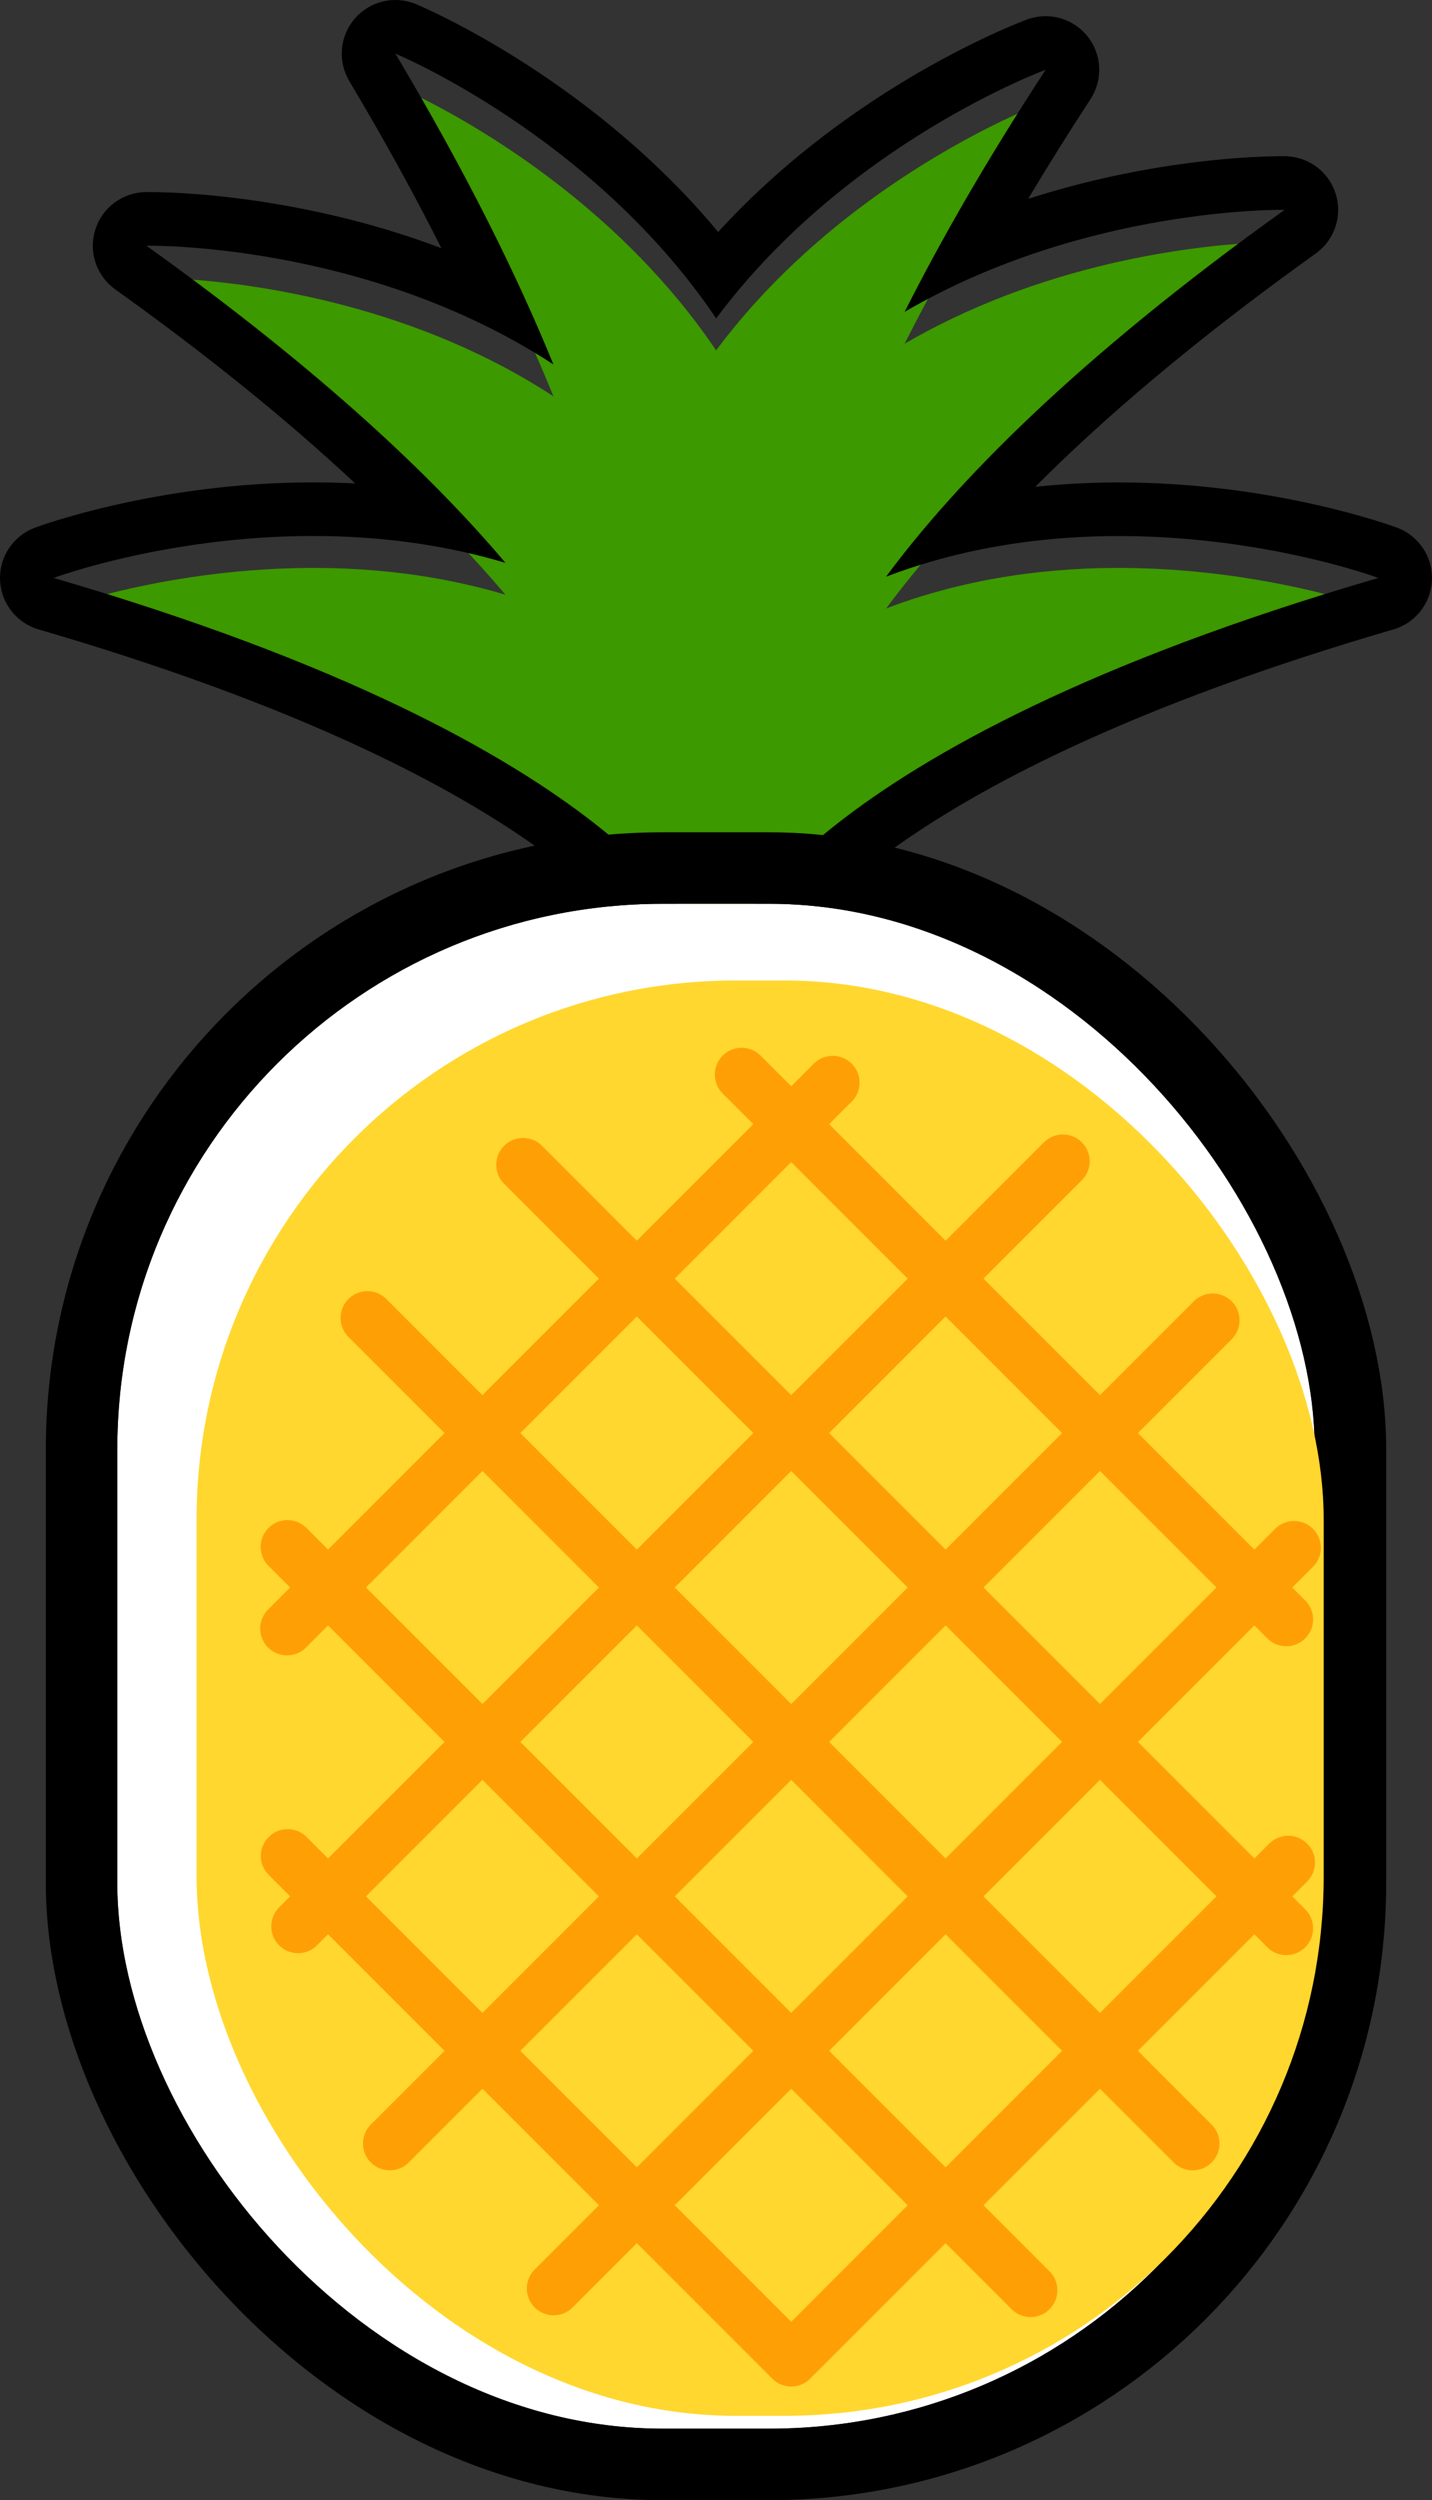 <svg xmlns="http://www.w3.org/2000/svg" width="80.15" height="139.887" viewBox="0 0 80.15 139.887">
  <rect x="0" y="0" width="80.15" height="139.887" fill="#333333" stroke="none"/>
  <g id="Group_1518" data-name="Group 1518" transform="translate(-1198.456 -365.742)">
    <g id="Group_1517" data-name="Group 1517">
      <path id="Path_2571" data-name="Path 2571" d="M1209.857,322.406s25.95-9.686,41.246,10.23c-5.023,14.581-4.986,10.2-4.986,10.2S1242.338,331.863,1209.857,322.406Z" transform="translate(-8.401 77.467)" fill="#3c9900"/>
      <path id="Path_2572" data-name="Path 2572" d="M1284.007,322.406s-25.95-9.686-41.246,10.23c5.023,14.581,4.986,10.2,4.986,10.2S1251.526,331.863,1284.007,322.406Z" transform="translate(-8.401 77.467)" fill="#3c9900"/>
      <path id="Path_2573" data-name="Path 2573" d="M1215.049,303.815s27.694-.542,35.528,23.317c-9.571,12.094-8.084,7.973-8.084,7.973S1242.563,323.5,1215.049,303.815Z" transform="translate(-8.401 77.467)" fill="#3c9900"/>
      <path id="Path_2574" data-name="Path 2574" d="M1228.985,293.069s25.591,10.6,23.211,35.6c-13.614,7.247-10.6,4.066-10.6,4.066S1246.309,322.127,1228.985,293.069Z" transform="translate(-8.401 77.467)" fill="#3c9900"/>
      <path id="Path_2575" data-name="Path 2575" d="M1278.758,301.809s-27.694-.542-35.528,23.317c9.571,12.094,8.084,7.973,8.084,7.973S1251.244,321.493,1278.758,301.809Z" transform="translate(-8.401 77.467)" fill="#3c9900"/>
      <path id="Path_2576" data-name="Path 2576" d="M1265.382,293.974s-26.008,9.53-24.663,34.606c13.3,7.8,10.424,4.5,10.424,4.5S1246.871,322.29,1265.382,293.974Z" transform="translate(-8.401 77.467)" fill="#3c9900"/>
      <g id="Path_2577" data-name="Path 2577" transform="translate(-8.401 77.467)" fill="none" stroke-linecap="round" stroke-linejoin="round">
        <path d="M1256.45,320.542c3.842-5.186,10.552-12.116,22.308-20.526a45.366,45.366,0,0,0-21.267,5.707,140.492,140.492,0,0,1,7.891-13.543s-11.119,4.078-18.441,13.911c-6.9-10.236-17.956-14.816-17.956-14.816a130.071,130.071,0,0,1,8.846,17.391c-10.516-6.875-22.782-6.644-22.782-6.644,9.768,6.988,16.047,12.951,20.1,17.745-12.772-3.818-25.291.845-25.291.845,32.481,9.458,36.26,20.431,36.26,20.431s-.009,1.318.815.088c.825,1.23.815-.088.815-.088s3.779-10.973,36.26-20.431C1284.007,320.612,1269.964,315.385,1256.45,320.542Z" stroke="none"/>
        <path d="M 1247.493 341.656 C 1247.752 341.656 1247.747 341.043 1247.747 341.043 C 1247.747 341.043 1251.526 330.07 1284.007 320.612 C 1284.007 320.612 1269.964 315.385 1256.45 320.542 C 1260.292 315.356 1267.002 308.426 1278.758 300.016 C 1278.758 300.016 1267.634 299.807 1257.491 305.723 C 1259.499 301.741 1262.071 297.246 1265.382 292.18 C 1265.382 292.18 1254.263 296.258 1246.941 306.091 C 1240.039 295.855 1228.985 291.275 1228.985 291.275 C 1233.021 298.045 1235.849 303.801 1237.831 308.666 C 1227.315 301.791 1215.048 302.022 1215.049 302.022 C 1224.817 309.01 1231.096 314.973 1235.148 319.767 C 1222.376 315.949 1209.857 320.612 1209.857 320.612 C 1242.338 330.07 1246.117 341.043 1246.117 341.043 C 1246.117 341.043 1246.108 342.36 1246.932 341.131 C 1247.194 341.522 1247.372 341.656 1247.493 341.656 M 1247.493 344.656 C 1247.493 344.656 1247.492 344.656 1247.492 344.656 C 1247.301 344.656 1247.115 344.64 1246.932 344.608 C 1246.75 344.64 1246.563 344.656 1246.371 344.656 C 1245.525 344.656 1244.729 344.324 1244.13 343.721 C 1243.559 343.146 1243.302 342.456 1243.193 341.871 C 1242.81 341.178 1241.412 339.023 1237.558 336.156 C 1234.771 334.083 1231.276 332.059 1227.172 330.142 C 1222.034 327.741 1215.926 325.504 1209.018 323.492 C 1207.777 323.131 1206.906 322.014 1206.859 320.722 C 1206.812 319.429 1207.598 318.252 1208.81 317.801 C 1209.088 317.697 1215.718 315.265 1224.383 315.265 C 1225.176 315.265 1225.962 315.285 1226.74 315.326 C 1222.972 311.799 1218.479 308.165 1213.303 304.462 C 1212.253 303.71 1211.805 302.37 1212.187 301.136 C 1212.568 299.901 1213.701 299.05 1214.993 299.023 C 1214.993 299.023 1215.06 299.021 1215.191 299.021 C 1216.116 299.021 1219.479 299.091 1223.931 299.987 C 1226.611 300.526 1229.159 301.253 1231.562 302.163 C 1230.052 299.159 1228.329 296.034 1226.408 292.811 C 1225.746 291.701 1225.87 290.291 1226.716 289.313 C 1227.562 288.335 1228.939 288.009 1230.133 288.503 C 1230.257 288.555 1233.214 289.791 1237.042 292.351 C 1239.281 293.847 1241.375 295.5 1243.268 297.262 C 1244.637 298.537 1245.902 299.872 1247.054 301.255 C 1248.253 299.943 1249.561 298.682 1250.966 297.485 C 1252.92 295.821 1255.067 294.273 1257.348 292.885 C 1261.249 290.511 1264.224 289.409 1264.349 289.363 C 1265.563 288.918 1266.925 289.301 1267.73 290.313 C 1268.535 291.325 1268.601 292.739 1267.893 293.821 C 1266.658 295.712 1265.493 297.575 1264.404 299.401 C 1266.373 298.766 1268.428 298.247 1270.558 297.848 C 1274.687 297.075 1277.77 297.015 1278.616 297.015 C 1278.747 297.015 1278.815 297.017 1278.815 297.017 C 1280.106 297.044 1281.239 297.896 1281.62 299.13 C 1282.002 300.364 1281.554 301.704 1280.504 302.456 C 1275.182 306.263 1270.537 310.035 1266.698 313.667 C 1266.044 314.286 1265.412 314.902 1264.802 315.515 C 1266.331 315.35 1267.895 315.268 1269.491 315.268 C 1278.149 315.268 1284.776 317.697 1285.053 317.8 C 1286.266 318.252 1287.052 319.429 1287.005 320.721 C 1286.958 322.014 1286.088 323.131 1284.846 323.492 C 1277.938 325.504 1271.83 327.741 1266.692 330.142 C 1262.588 332.059 1259.093 334.083 1256.306 336.156 C 1252.453 339.022 1251.054 341.177 1250.672 341.87 C 1250.562 342.456 1250.305 343.145 1249.735 343.72 C 1249.136 344.323 1248.34 344.656 1247.493 344.656 Z" stroke="none" fill="#000"/>
      </g>
      <g id="Group_1012" data-name="Group 1012" transform="translate(-8.401 77.467)">
        <g id="Rectangle_1104" data-name="Rectangle 1104" transform="translate(1213.422 338.842)" fill="#fff" stroke="#000" stroke-miterlimit="10" stroke-width="4">
          <rect width="67.021" height="85.32" rx="30.54" stroke="none"/>
          <rect x="-2" y="-2" width="71.021" height="89.32" rx="32.54" fill="none"/>
        </g>
        <rect id="Rectangle_1105" data-name="Rectangle 1105" width="63.084" height="80.307" rx="30.163" transform="translate(1217.86 343.135)" fill="#ffd72e"/>
        <line id="Line_344" data-name="Line 344" x2="28.185" y2="28.185" transform="translate(1222.957 392.118)" fill="none" stroke="#ff9f06" stroke-linecap="round" stroke-linejoin="round" stroke-width="3"/>
        <line id="Line_345" data-name="Line 345" x2="41.592" y2="41.592" transform="translate(1222.947 374.826)" fill="none" stroke="#ff9f06" stroke-linecap="round" stroke-linejoin="round" stroke-width="3"/>
        <line id="Line_346" data-name="Line 346" x2="46.192" y2="46.192" transform="translate(1227.42 362.017)" fill="none" stroke="#ff9f06" stroke-linecap="round" stroke-linejoin="round" stroke-width="3"/>
        <line id="Line_347" data-name="Line 347" x2="42.72" y2="42.72" transform="translate(1236.132 353.446)" fill="none" stroke="#ff9f06" stroke-linecap="round" stroke-linejoin="round" stroke-width="3"/>
        <line id="Line_348" data-name="Line 348" x2="30.485" y2="30.485" transform="translate(1248.367 348.399)" fill="none" stroke="#ff9f06" stroke-linecap="round" stroke-linejoin="round" stroke-width="3"/>
        <line id="Line_349" data-name="Line 349" x1="27.551" y2="27.551" transform="translate(1251.406 392.488)" fill="none" stroke="#ff9f06" stroke-linecap="round" stroke-linejoin="round" stroke-width="3"/>
        <line id="Line_350" data-name="Line 350" x1="41.441" y2="41.441" transform="translate(1237.844 374.877)" fill="none" stroke="#ff9f06" stroke-linecap="round" stroke-linejoin="round" stroke-width="3"/>
        <line id="Line_351" data-name="Line 351" x1="46.06" y2="46.06" transform="translate(1228.673 362.147)" fill="none" stroke="#ff9f06" stroke-linecap="round" stroke-linejoin="round" stroke-width="3"/>
        <line id="Line_352" data-name="Line 352" x1="42.806" y2="42.806" transform="translate(1223.541 353.251)" fill="none" stroke="#ff9f06" stroke-linecap="round" stroke-linejoin="round" stroke-width="3"/>
        <line id="Line_353" data-name="Line 353" x1="30.545" y2="30.545" transform="translate(1222.921 348.85)" fill="none" stroke="#ff9f06" stroke-linecap="round" stroke-linejoin="round" stroke-width="3"/>
      </g>
    </g>
  </g>
</svg>
